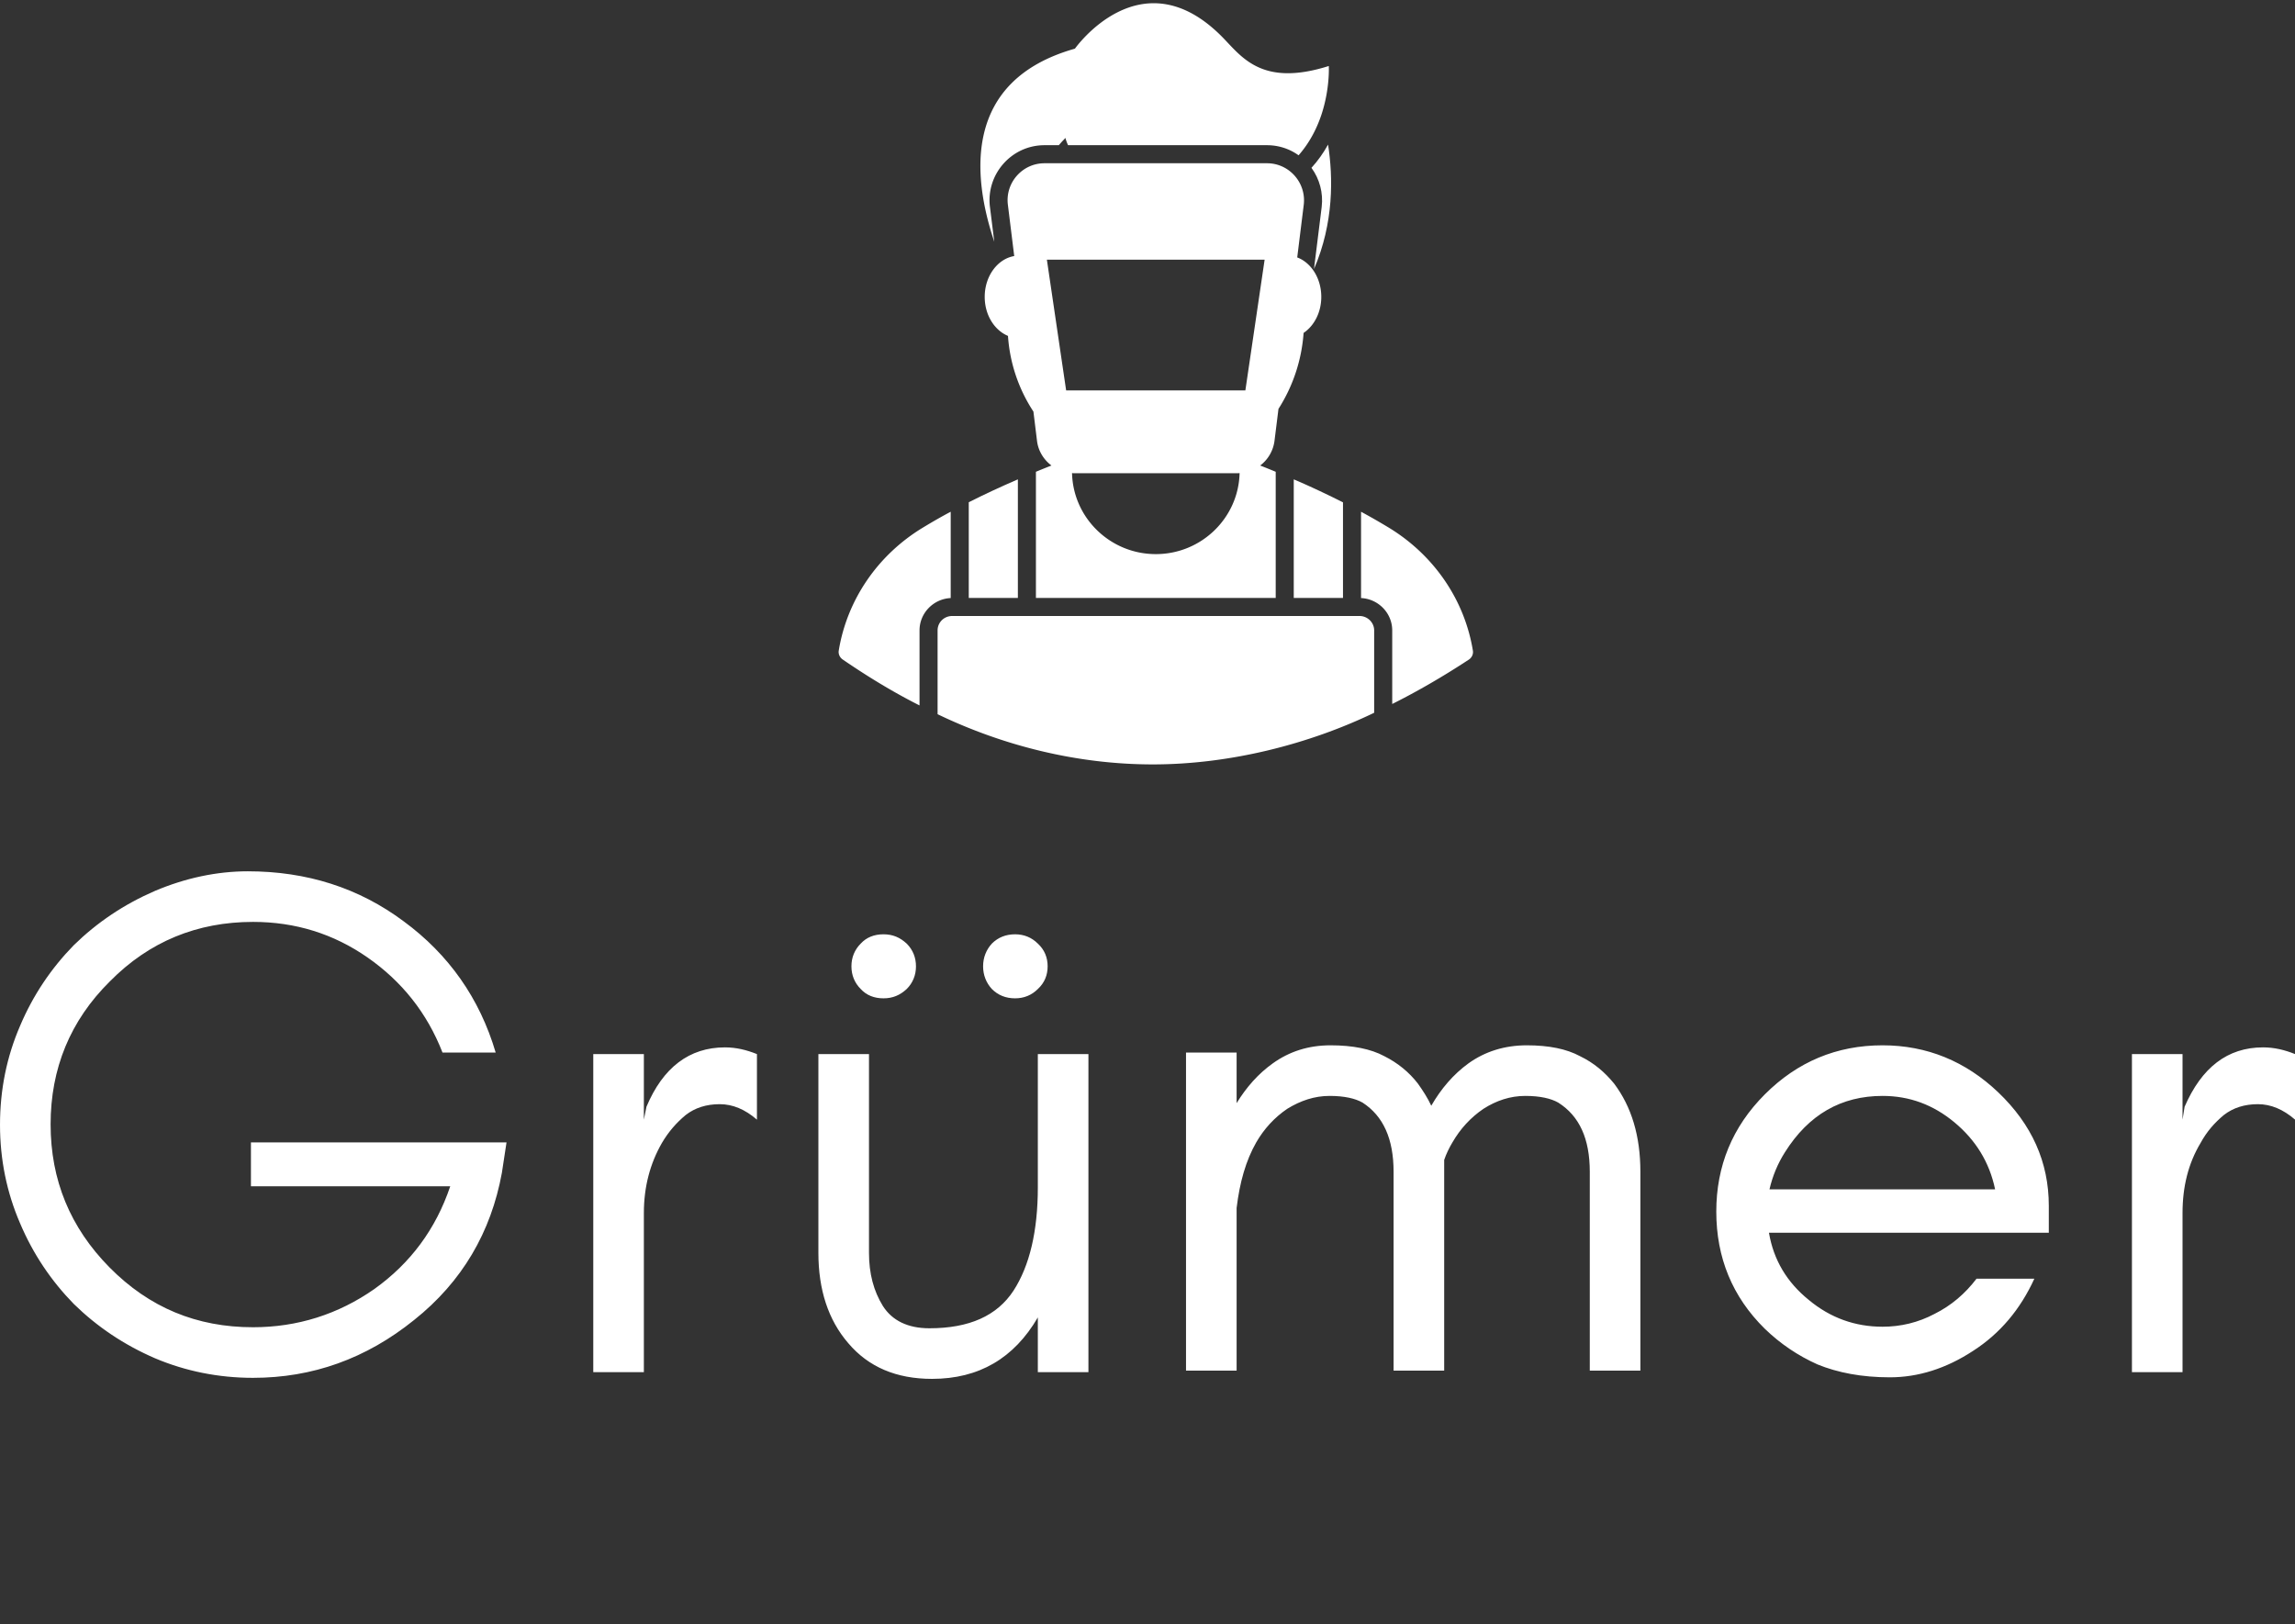 <svg data-v-423bf9ae="" xmlns="http://www.w3.org/2000/svg" viewBox="0 0 271.312 192" class="iconAboveSlogan"><rect x="0" y="0" width="271.312" height="192" fill="#333333" stroke="none"/><!----><!----><!----><g data-v-423bf9ae="" id="837a164b-1763-4969-9572-694469ea170e" fill="white" transform="matrix(6.104,0,0,6.104,-3.845,81.026)"><path d="M10.44 8.85L5.49 8.85L5.49 9.70L9.35 9.70C9.07 10.53 8.58 11.19 7.88 11.69C7.18 12.18 6.39 12.43 5.53 12.43C4.44 12.43 3.52 12.05 2.75 11.27C1.99 10.50 1.61 9.58 1.61 8.50C1.61 7.42 1.99 6.49 2.76 5.73C3.52 4.96 4.45 4.58 5.53 4.58C6.35 4.58 7.09 4.81 7.75 5.27C8.41 5.73 8.90 6.34 9.20 7.11L10.23 7.11C9.92 6.06 9.32 5.21 8.45 4.57C7.58 3.92 6.57 3.60 5.43 3.60C4.83 3.60 4.22 3.73 3.63 3.98C3.03 4.24 2.51 4.59 2.06 5.03C1.62 5.48 1.27 6.00 1.02 6.59C0.76 7.19 0.63 7.83 0.63 8.51C0.63 9.18 0.76 9.82 1.02 10.42C1.27 11.01 1.62 11.53 2.06 11.98C2.51 12.42 3.03 12.77 3.63 13.03C4.22 13.28 4.86 13.41 5.53 13.41C6.68 13.41 7.72 13.04 8.65 12.29C9.58 11.55 10.14 10.59 10.35 9.44ZM15.29 8.41L15.29 7.14C15.09 7.06 14.89 7.01 14.67 7.01C13.98 7.01 13.47 7.40 13.15 8.16L13.10 8.41L13.10 7.14L12.12 7.14L12.12 13.30L13.10 13.30L13.10 10.22C13.10 9.71 13.22 9.26 13.45 8.86C13.58 8.64 13.73 8.47 13.91 8.32C14.09 8.18 14.31 8.11 14.57 8.11C14.82 8.11 15.06 8.21 15.29 8.41ZM20.73 12.24L20.73 13.30L21.71 13.30L21.71 7.14L20.73 7.14L20.73 9.72C20.73 10.57 20.57 11.24 20.26 11.72C19.94 12.21 19.40 12.45 18.63 12.45C18.21 12.45 17.91 12.30 17.73 12.02C17.55 11.73 17.46 11.39 17.46 10.99L17.46 7.14L16.48 7.14L16.48 10.99C16.48 11.70 16.67 12.29 17.06 12.74C17.45 13.20 17.99 13.43 18.68 13.43C19.59 13.43 20.27 13.03 20.73 12.24ZM20.73 5.00C20.61 4.88 20.46 4.82 20.29 4.82C20.11 4.82 19.96 4.88 19.84 5.00C19.73 5.12 19.67 5.27 19.67 5.44C19.67 5.61 19.73 5.76 19.84 5.88C19.96 6.00 20.11 6.06 20.29 6.06C20.46 6.06 20.61 6.00 20.73 5.88C20.86 5.76 20.92 5.61 20.92 5.44C20.92 5.27 20.86 5.12 20.73 5.00ZM18.19 5.00C18.06 4.88 17.92 4.82 17.74 4.82C17.56 4.82 17.41 4.88 17.30 5.00C17.18 5.12 17.12 5.27 17.12 5.44C17.12 5.61 17.18 5.76 17.30 5.88C17.41 6.00 17.56 6.06 17.74 6.06C17.92 6.06 18.06 6.00 18.19 5.88C18.31 5.76 18.37 5.61 18.37 5.44C18.37 5.27 18.31 5.12 18.19 5.00ZM31.42 13.27L32.40 13.27L32.40 9.42C32.40 8.73 32.23 8.16 31.89 7.71C31.71 7.49 31.50 7.31 31.23 7.18C30.97 7.04 30.63 6.97 30.20 6.97C29.77 6.97 29.39 7.09 29.07 7.32C28.78 7.53 28.54 7.81 28.35 8.14C28.28 7.99 28.19 7.85 28.09 7.71C27.92 7.49 27.70 7.31 27.44 7.18C27.18 7.04 26.83 6.97 26.40 6.97C25.97 6.97 25.60 7.09 25.28 7.32C25.00 7.52 24.77 7.78 24.58 8.09L24.58 7.11L23.60 7.11L23.60 13.27L24.58 13.27L24.58 10.12C24.64 9.62 24.76 9.20 24.96 8.85C25.11 8.59 25.31 8.37 25.56 8.20C25.82 8.04 26.09 7.95 26.38 7.95C26.67 7.95 26.88 8.00 27.02 8.08C27.42 8.34 27.62 8.78 27.62 9.42L27.62 13.27L28.60 13.27L28.60 9.42C28.60 9.34 28.60 9.26 28.60 9.19C28.64 9.07 28.70 8.95 28.76 8.85C28.91 8.59 29.11 8.37 29.36 8.20C29.61 8.04 29.88 7.95 30.17 7.95C30.46 7.95 30.67 8.00 30.81 8.08C31.22 8.34 31.42 8.78 31.42 9.42ZM40.31 10.08C40.31 9.23 39.98 8.50 39.33 7.88C38.70 7.28 37.95 6.97 37.09 6.97C36.20 6.97 35.44 7.29 34.81 7.92C34.18 8.55 33.87 9.31 33.87 10.19C33.87 11.08 34.18 11.84 34.81 12.46C35.11 12.75 35.45 12.98 35.83 13.15C36.22 13.31 36.69 13.40 37.23 13.40C37.78 13.40 38.32 13.23 38.84 12.89C39.37 12.55 39.76 12.08 40.03 11.49L38.91 11.49C38.69 11.78 38.42 12.01 38.10 12.17C37.78 12.34 37.44 12.42 37.09 12.42C36.56 12.42 36.08 12.25 35.66 11.90C35.24 11.56 34.98 11.13 34.89 10.60L40.31 10.60ZM39.27 9.76L34.90 9.76C34.96 9.50 35.06 9.26 35.20 9.04C35.66 8.31 36.29 7.95 37.09 7.95C37.61 7.95 38.07 8.12 38.48 8.46C38.89 8.80 39.16 9.23 39.27 9.76ZM45.08 8.41L45.08 7.14C44.88 7.06 44.68 7.01 44.46 7.01C43.77 7.01 43.27 7.40 42.94 8.16L42.90 8.41L42.90 7.14L41.92 7.14L41.92 13.30L42.90 13.30L42.90 10.22C42.90 9.71 43.01 9.26 43.25 8.86C43.37 8.64 43.52 8.47 43.70 8.32C43.88 8.18 44.10 8.11 44.36 8.11C44.61 8.11 44.85 8.21 45.08 8.41Z"></path></g><!----><g data-v-423bf9ae="" id="482af601-b7d6-4f6d-a0de-ab071cbc6de6" transform="matrix(1.423,0,0,1.423,85.411,-5.855)" stroke="none" fill="white"><path d="M22.22 21.307c-.335-2.701 1.78-5.13 4.53-5.13h1.19c.15-.17.27-.31.37-.41.03-.03.05-.06.08-.08.06-.08.1-.11.1-.11a3.65 3.65 0 0 0 .22.6h16.53c.94 0 1.86.29 2.62.84.94-1.07 1.53-2.27 1.9-3.38.72-2.18.61-4.04.61-4.04-5.71 1.81-7.31-.89-8.97-2.53-6.69-6.62-12.12 1.09-12.12 1.09-9.35 2.64-8.52 10.62-6.7 16.04l-.36-2.89zM62.34 58.157c-.69-4.21-3.23-7.92-6.97-10.2-.71-.43-1.47-.87-2.32-1.33v7.17c1.44.07 2.59 1.25 2.59 2.69v6.11c2.1-1.05 4.24-2.29 6.37-3.69.25-.17.38-.46.33-.75zM18.96 46.627c-.68.36-1.44.79-2.33 1.33-3.74 2.27-6.28 5.99-6.97 10.2-.05.28.08.57.32.74 2.19 1.5 4.29 2.76 6.39 3.82v-6.23c0-1.44 1.15-2.62 2.59-2.69v-7.17zM51.55 45.847c-1.63-.82-3.05-1.47-4.09-1.91v9.85h4.09v-7.94z"></path><path d="M52.92 55.287H19.09c-.68 0-1.22.53-1.22 1.2v6.96c5.457 2.624 11.602 4.17 17.88 4.17 6.423 0 12.98-1.685 18.39-4.29v-6.84c0-.66-.55-1.2-1.22-1.2zM45.86 40.737l.33-2.655a13.485 13.485 0 0 0 2.087-6.31c.873-.586 1.47-1.7 1.47-2.995 0-1.546-.846-2.846-1.999-3.276l.542-4.374c.22-1.83-1.21-3.45-3.05-3.45H26.75c-1.84 0-3.27 1.62-3.04 3.45l.527 4.26c-1.378.231-2.452 1.655-2.452 3.39 0 1.51.813 2.778 1.933 3.241.15 2.238.872 4.396 2.114 6.289l.298 2.43c.1.84.56 1.57 1.2 2.05-.33.13-.76.3-1.29.52v10.48h19.92v-10.48c-.53-.22-.96-.39-1.29-.52a3.05 3.05 0 0 0 1.19-2.05zM36 50.147c-3.78 0-6.87-3-6.96-6.73.05 0 .09.01.14.01h13.64c.05 0 .09-.01.14-.01-.09 3.73-3.18 6.73-6.96 6.73zm7.44-13.6H28.55l-1.6-10.86h18.09l-1.6 10.86z"></path><path d="M24.54 43.937c-1.42.61-2.79 1.25-4.08 1.9v7.95h4.08v-9.85zM48.93 18.057c.68.93.99 2.09.85 3.25l-.64 5.16c1.66-3.84 1.59-7.65 1.17-10.34-.39.7-.85 1.35-1.38 1.93z"></path></g><!----><g data-v-423bf9ae="" id="4ed17f1e-e4ff-453d-81c3-ebe3c941ac7f" fill="white" transform="matrix(1.243,0,0,1.243,33.904,196.723)"><path d="M4.52 3.78L4.52 3.78Q5.96 3.78 6.81 4.50L6.81 4.50L6.81 4.50Q7.66 5.22 7.66 6.48L7.66 6.48L7.66 6.48Q7.66 7.74 6.81 8.47L6.81 8.47L6.81 8.47Q5.96 9.20 4.52 9.20L4.52 9.20L2.16 9.20L2.16 13.02L1.46 13.02L1.46 3.78L4.52 3.78ZM4.44 8.54L4.44 8.54Q5.64 8.54 6.28 8.01L6.28 8.01L6.28 8.01Q6.92 7.48 6.92 6.48L6.92 6.48L6.92 6.48Q6.92 5.50 6.28 4.96L6.28 4.96L6.28 4.96Q5.64 4.42 4.44 4.42L4.44 4.42L2.16 4.42L2.16 8.54L4.44 8.54ZM17.11 2.80L17.11 11.33L17.11 11.33Q17.11 11.97 17.31 12.24L17.31 12.24L17.31 12.24Q17.51 12.50 17.99 12.50L17.99 12.50L17.99 12.50Q18.27 12.50 18.47 12.46L18.47 12.46L18.47 12.46Q18.66 12.42 18.91 12.31L18.91 12.31L18.82 12.98L18.82 12.98Q18.42 13.16 17.89 13.16L17.89 13.16L17.89 13.16Q17.14 13.16 16.77 12.73L16.77 12.73L16.77 12.73Q16.41 12.31 16.41 11.40L16.41 11.40L16.41 2.80L17.11 2.80ZM32.93 12.56L32.93 12.56Q33.28 12.56 33.47 12.46L33.47 12.46L33.43 13.02L33.43 13.02Q33.18 13.16 32.75 13.16L32.75 13.16L32.75 13.16Q32.26 13.16 31.95 12.89L31.95 12.89L31.95 12.89Q31.64 12.63 31.60 11.97L31.60 11.97L31.60 11.97Q31.28 12.53 30.56 12.84L30.56 12.84L30.56 12.84Q29.85 13.16 29.06 13.16L29.06 13.16L29.06 13.16Q28.03 13.16 27.41 12.70L27.41 12.70L27.41 12.70Q26.78 12.24 26.78 11.38L26.78 11.38L26.78 11.38Q26.78 9.76 29.44 9.28L29.44 9.28L31.58 8.90L31.58 8.29L31.58 8.29Q31.58 7.45 31.09 6.97L31.09 6.97L31.09 6.97Q30.59 6.50 29.68 6.50L29.68 6.50L29.68 6.50Q28.01 6.50 27.44 7.98L27.44 7.98L26.91 7.59L26.91 7.59Q27.22 6.76 27.93 6.32L27.93 6.32L27.93 6.32Q28.64 5.88 29.68 5.88L29.68 5.88L29.68 5.88Q30.90 5.88 31.59 6.47L31.59 6.47L31.59 6.47Q32.28 7.07 32.28 8.20L32.28 8.20L32.28 11.82L32.28 11.82Q32.28 12.56 32.93 12.56L32.93 12.56ZM29.13 12.54L29.13 12.54Q29.72 12.54 30.28 12.34L30.28 12.34L30.28 12.34Q30.84 12.14 31.21 11.74L31.21 11.74L31.21 11.74Q31.58 11.34 31.58 10.78L31.58 10.78L31.58 9.48L29.67 9.83L29.67 9.83Q28.53 10.04 28.01 10.42L28.01 10.42L28.01 10.42Q27.50 10.79 27.50 11.38L27.50 11.38L27.50 11.38Q27.50 11.94 27.93 12.24L27.93 12.24L27.93 12.24Q28.36 12.54 29.13 12.54L29.13 12.54ZM45.18 5.88L45.18 5.88Q46.38 5.88 47.12 6.55L47.12 6.55L47.12 6.55Q47.85 7.22 47.85 8.48L47.85 8.48L47.85 13.02L47.15 13.02L47.15 8.71L47.15 8.71Q47.15 7.59 46.61 7.04L46.61 7.04L46.61 7.04Q46.06 6.50 45.11 6.50L45.11 6.50L45.11 6.50Q44.44 6.50 43.86 6.80L43.86 6.80L43.86 6.80Q43.29 7.11 42.95 7.70L42.95 7.70L42.95 7.70Q42.60 8.29 42.60 9.07L42.60 9.07L42.60 13.02L41.90 13.02L41.90 6.02L42.53 6.02L42.56 7.43L42.56 7.43Q42.90 6.68 43.59 6.28L43.59 6.28L43.59 6.28Q44.28 5.88 45.18 5.88L45.18 5.88ZM62.38 6.02L63.08 6.02L63.08 13.02L62.45 13.02L62.43 11.63L62.43 11.63Q62.08 12.38 61.38 12.77L61.38 12.77L61.38 12.77Q60.68 13.16 59.72 13.16L59.72 13.16L59.72 13.16Q58.58 13.16 57.89 12.52L57.89 12.52L57.89 12.52Q57.20 11.89 57.20 10.64L57.20 10.64L57.20 6.02L57.90 6.02L57.90 10.47L57.90 10.47Q57.90 12.54 59.84 12.54L59.84 12.54L59.84 12.54Q60.61 12.54 61.19 12.21L61.19 12.21L61.19 12.21Q61.77 11.87 62.08 11.30L62.08 11.30L62.08 11.30Q62.38 10.72 62.38 10.04L62.38 10.04L62.38 6.02ZM75.85 5.88L75.85 5.88Q77.06 5.88 77.79 6.55L77.79 6.55L77.79 6.55Q78.53 7.22 78.53 8.48L78.53 8.48L78.53 13.02L77.83 13.02L77.83 8.71L77.83 8.71Q77.83 7.59 77.28 7.04L77.28 7.04L77.28 7.04Q76.73 6.50 75.78 6.50L75.78 6.50L75.78 6.50Q75.11 6.50 74.54 6.80L74.54 6.80L74.54 6.80Q73.96 7.11 73.62 7.70L73.62 7.70L73.62 7.70Q73.28 8.29 73.28 9.07L73.28 9.07L73.28 13.02L72.58 13.02L72.58 6.02L73.21 6.02L73.23 7.43L73.23 7.43Q73.57 6.68 74.26 6.28L74.26 6.28L74.26 6.28Q74.96 5.88 75.85 5.88L75.85 5.88ZM91.53 12.31L91.53 12.31Q92.58 12.31 93.18 12.74L93.18 12.74L93.18 12.74Q93.79 13.17 93.79 13.90L93.79 13.90L93.79 13.90Q93.79 14.53 93.36 15.02L93.36 15.02L93.36 15.02Q92.93 15.50 92.18 15.76L92.18 15.76L92.18 15.76Q91.42 16.03 90.45 16.03L90.45 16.03L90.45 16.03Q88.87 16.03 88.03 15.52L88.03 15.52L88.03 15.52Q87.19 15.01 87.19 14.17L87.19 14.17L87.19 14.17Q87.19 13.62 87.53 13.23L87.53 13.23L87.53 13.23Q87.86 12.84 88.45 12.67L88.45 12.67L88.45 12.67Q88.03 12.49 87.79 12.17L87.79 12.17L87.79 12.17Q87.54 11.84 87.54 11.45L87.54 11.45L87.54 11.45Q87.54 10.95 87.87 10.60L87.87 10.60L87.87 10.60Q88.20 10.25 88.76 10.09L88.76 10.09L88.76 10.09Q88.19 9.80 87.88 9.30L87.88 9.30L87.88 9.30Q87.57 8.81 87.57 8.16L87.57 8.16L87.57 8.16Q87.57 7.13 88.35 6.50L88.35 6.50L88.35 6.50Q89.12 5.88 90.41 5.88L90.41 5.88L90.41 5.88Q91.31 5.88 91.99 6.20L91.99 6.20L91.99 6.20Q92.08 5.53 92.55 5.13L92.55 5.13L92.55 5.13Q93.03 4.73 93.74 4.73L93.74 4.73L93.91 5.35L93.91 5.35Q93.25 5.35 92.88 5.64L92.88 5.64L92.88 5.64Q92.50 5.94 92.44 6.48L92.44 6.48L92.44 6.48Q93.24 7.13 93.24 8.16L93.24 8.16L93.24 8.16Q93.24 9.20 92.46 9.83L92.46 9.83L92.46 9.83Q91.69 10.46 90.41 10.46L90.41 10.46L90.41 10.46Q89.98 10.46 89.46 10.36L89.46 10.36L89.46 10.36Q88.87 10.43 88.54 10.70L88.54 10.70L88.54 10.70Q88.21 10.98 88.21 11.35L88.21 11.35L88.21 11.35Q88.21 11.80 88.59 12.05L88.59 12.05L88.59 12.05Q88.97 12.31 89.73 12.31L89.73 12.31L91.53 12.31ZM88.27 8.16L88.27 8.16Q88.27 8.95 88.84 9.41L88.84 9.41L88.84 9.41Q89.42 9.87 90.41 9.87L90.41 9.87L90.41 9.87Q91.39 9.87 91.97 9.41L91.97 9.41L91.97 9.41Q92.54 8.95 92.54 8.16L92.54 8.16L92.54 8.16Q92.54 7.38 91.97 6.92L91.97 6.92L91.97 6.92Q91.39 6.47 90.41 6.47L90.41 6.47L90.41 6.47Q89.43 6.47 88.85 6.92L88.85 6.92L88.85 6.92Q88.27 7.38 88.27 8.16L88.27 8.16ZM90.52 15.44L90.52 15.44Q91.71 15.44 92.44 15.03L92.44 15.03L92.44 15.03Q93.16 14.62 93.16 13.99L93.16 13.99L93.16 13.99Q93.16 13.48 92.70 13.20L92.70 13.20L92.70 13.20Q92.25 12.91 91.38 12.91L91.38 12.91L89.57 12.91L89.57 12.91Q88.77 12.91 88.31 13.22L88.31 13.22L88.31 13.22Q87.84 13.54 87.84 14.06L87.84 14.06L87.84 14.06Q87.84 14.70 88.54 15.07L88.54 15.07L88.54 15.07Q89.24 15.44 90.52 15.44L90.52 15.44ZM104.44 13.16L104.44 13.16Q103.38 13.16 102.59 12.74L102.59 12.74L102.59 12.74Q101.81 12.32 101.51 11.52L101.51 11.52L102.09 11.14L102.09 11.14Q102.30 11.84 102.94 12.19L102.94 12.19L102.94 12.19Q103.59 12.54 104.52 12.54L104.52 12.54L104.52 12.54Q105.48 12.54 106.02 12.18L106.02 12.18L106.02 12.18Q106.55 11.82 106.55 11.21L106.55 11.21L106.55 11.21Q106.55 10.70 106.09 10.39L106.09 10.39L106.09 10.39Q105.63 10.08 104.47 9.87L104.47 9.87L104.47 9.87Q103.00 9.60 102.40 9.16L102.40 9.16L102.40 9.16Q101.79 8.71 101.79 7.88L101.79 7.88L101.79 7.88Q101.79 7.34 102.13 6.87L102.13 6.87L102.13 6.87Q102.47 6.41 103.08 6.15L103.08 6.15L103.08 6.15Q103.70 5.88 104.48 5.88L104.48 5.88L104.48 5.88Q105.59 5.88 106.25 6.30L106.25 6.30L106.25 6.30Q106.92 6.72 107.17 7.59L107.17 7.59L106.57 7.94L106.57 7.94Q106.18 6.50 104.48 6.50L104.48 6.50L104.48 6.50Q103.92 6.50 103.47 6.68L103.47 6.68L103.47 6.68Q103.01 6.86 102.75 7.16L102.75 7.16L102.75 7.16Q102.49 7.46 102.49 7.81L102.49 7.81L102.49 7.81Q102.49 8.39 102.97 8.71L102.97 8.71L102.97 8.71Q103.45 9.03 104.65 9.24L104.65 9.24L104.65 9.24Q106.08 9.48 106.67 9.93L106.67 9.93L106.67 9.93Q107.25 10.37 107.25 11.19L107.25 11.19L107.25 11.19Q107.25 12.08 106.49 12.62L106.49 12.62L106.49 12.62Q105.73 13.16 104.44 13.16L104.44 13.16ZM119.50 5.88L119.50 5.88Q120.99 5.88 121.85 6.85L121.85 6.85L121.85 6.85Q122.71 7.81 122.71 9.52L122.71 9.52L122.71 9.52Q122.71 11.23 121.85 12.19L121.85 12.19L121.85 12.19Q120.99 13.16 119.50 13.16L119.50 13.16L119.50 13.16Q118.57 13.16 117.88 12.71L117.88 12.71L117.88 12.71Q117.19 12.25 116.90 11.45L116.90 11.45L116.86 13.02L116.23 13.02L116.23 2.80L116.93 2.80L116.93 7.50L116.93 7.50Q117.25 6.75 117.93 6.31L117.93 6.31L117.93 6.31Q118.61 5.88 119.50 5.88L119.50 5.88ZM119.42 12.54L119.42 12.54Q120.64 12.54 121.32 11.74L121.32 11.74L121.32 11.74Q122.01 10.93 122.01 9.52L122.01 9.52L122.01 9.52Q122.01 8.11 121.32 7.30L121.32 7.30L121.32 7.30Q120.64 6.50 119.42 6.50L119.42 6.50L119.42 6.50Q118.33 6.50 117.66 7.24L117.66 7.24L117.66 7.24Q116.98 7.98 116.93 9.27L116.93 9.27L116.93 9.77L116.93 9.77Q116.98 11.06 117.66 11.80L117.66 11.80L117.66 11.80Q118.33 12.54 119.42 12.54L119.42 12.54ZM136.86 6.02L137.56 6.02L137.56 13.02L136.93 13.02L136.91 11.63L136.91 11.63Q136.56 12.38 135.86 12.77L135.86 12.77L135.86 12.77Q135.16 13.16 134.20 13.16L134.20 13.16L134.20 13.16Q133.06 13.16 132.37 12.52L132.37 12.52L132.37 12.52Q131.68 11.89 131.68 10.64L131.68 10.64L131.68 6.02L132.38 6.02L132.38 10.47L132.38 10.47Q132.38 12.54 134.32 12.54L134.32 12.54L134.32 12.54Q135.09 12.54 135.67 12.21L135.67 12.21L135.67 12.21Q136.25 11.87 136.56 11.30L136.56 11.30L136.56 11.30Q136.86 10.72 136.86 10.04L136.86 10.04L136.86 6.02ZM133.31 3.63L133.31 3.63Q133.56 3.63 133.71 3.79L133.71 3.79L133.71 3.79Q133.87 3.95 133.87 4.20L133.87 4.20L133.87 4.20Q133.87 4.45 133.71 4.61L133.71 4.61L133.71 4.61Q133.56 4.76 133.31 4.76L133.31 4.76L133.31 4.76Q133.06 4.76 132.89 4.61L132.89 4.61L132.89 4.61Q132.73 4.45 132.73 4.20L132.73 4.20L132.73 4.20Q132.73 3.95 132.89 3.79L132.89 3.79L132.89 3.79Q133.06 3.63 133.31 3.63L133.31 3.63ZM135.95 3.63L135.95 3.63Q136.21 3.63 136.37 3.79L136.37 3.79L136.37 3.79Q136.53 3.95 136.53 4.20L136.53 4.20L136.53 4.20Q136.53 4.45 136.37 4.61L136.37 4.61L136.37 4.61Q136.21 4.76 135.95 4.76L135.95 4.76L135.95 4.76Q135.70 4.76 135.54 4.61L135.54 4.61L135.54 4.61Q135.38 4.45 135.38 4.20L135.38 4.20L135.38 4.20Q135.38 3.95 135.54 3.79L135.54 3.79L135.54 3.79Q135.70 3.63 135.95 3.63L135.95 3.63ZM150.00 5.88L150.00 5.88Q150.56 5.88 150.88 6.12L150.88 6.12L150.70 6.78L150.70 6.78Q150.37 6.52 149.80 6.52L149.80 6.52L149.80 6.52Q149.27 6.52 148.80 6.85L148.80 6.85L148.80 6.85Q148.33 7.18 148.04 7.78L148.04 7.78L148.04 7.78Q147.76 8.37 147.76 9.10L147.76 9.10L147.76 13.02L147.06 13.02L147.06 6.02L147.64 6.02L147.73 7.45L147.73 7.45Q148.02 6.71 148.60 6.29L148.60 6.29L148.60 6.29Q149.18 5.88 150.00 5.88L150.00 5.88ZM161.90 5.88L161.90 5.88Q163.45 5.88 164.34 6.85L164.34 6.85L164.34 6.85Q165.23 7.83 165.23 9.52L165.23 9.52L165.23 9.52Q165.23 11.21 164.34 12.19L164.34 12.19L164.34 12.19Q163.45 13.16 161.90 13.16L161.90 13.16L161.90 13.16Q160.34 13.16 159.45 12.19L159.45 12.19L159.45 12.19Q158.56 11.21 158.56 9.52L158.56 9.52L158.56 9.52Q158.56 7.83 159.45 6.85L159.45 6.85L159.45 6.85Q160.34 5.88 161.90 5.88L161.90 5.88ZM161.90 6.48L161.90 6.48Q160.66 6.48 159.96 7.29L159.96 7.29L159.96 7.29Q159.26 8.11 159.26 9.52L159.26 9.52L159.26 9.52Q159.26 10.93 159.96 11.75L159.96 11.75L159.96 11.75Q160.66 12.56 161.90 12.56L161.90 12.56L161.90 12.56Q163.13 12.56 163.83 11.75L163.83 11.75L163.83 11.75Q164.53 10.93 164.53 9.52L164.53 9.52L164.53 9.52Q164.53 8.11 163.83 7.29L163.83 7.29L163.83 7.29Q163.13 6.48 161.90 6.48L161.90 6.48Z"></path></g></svg>